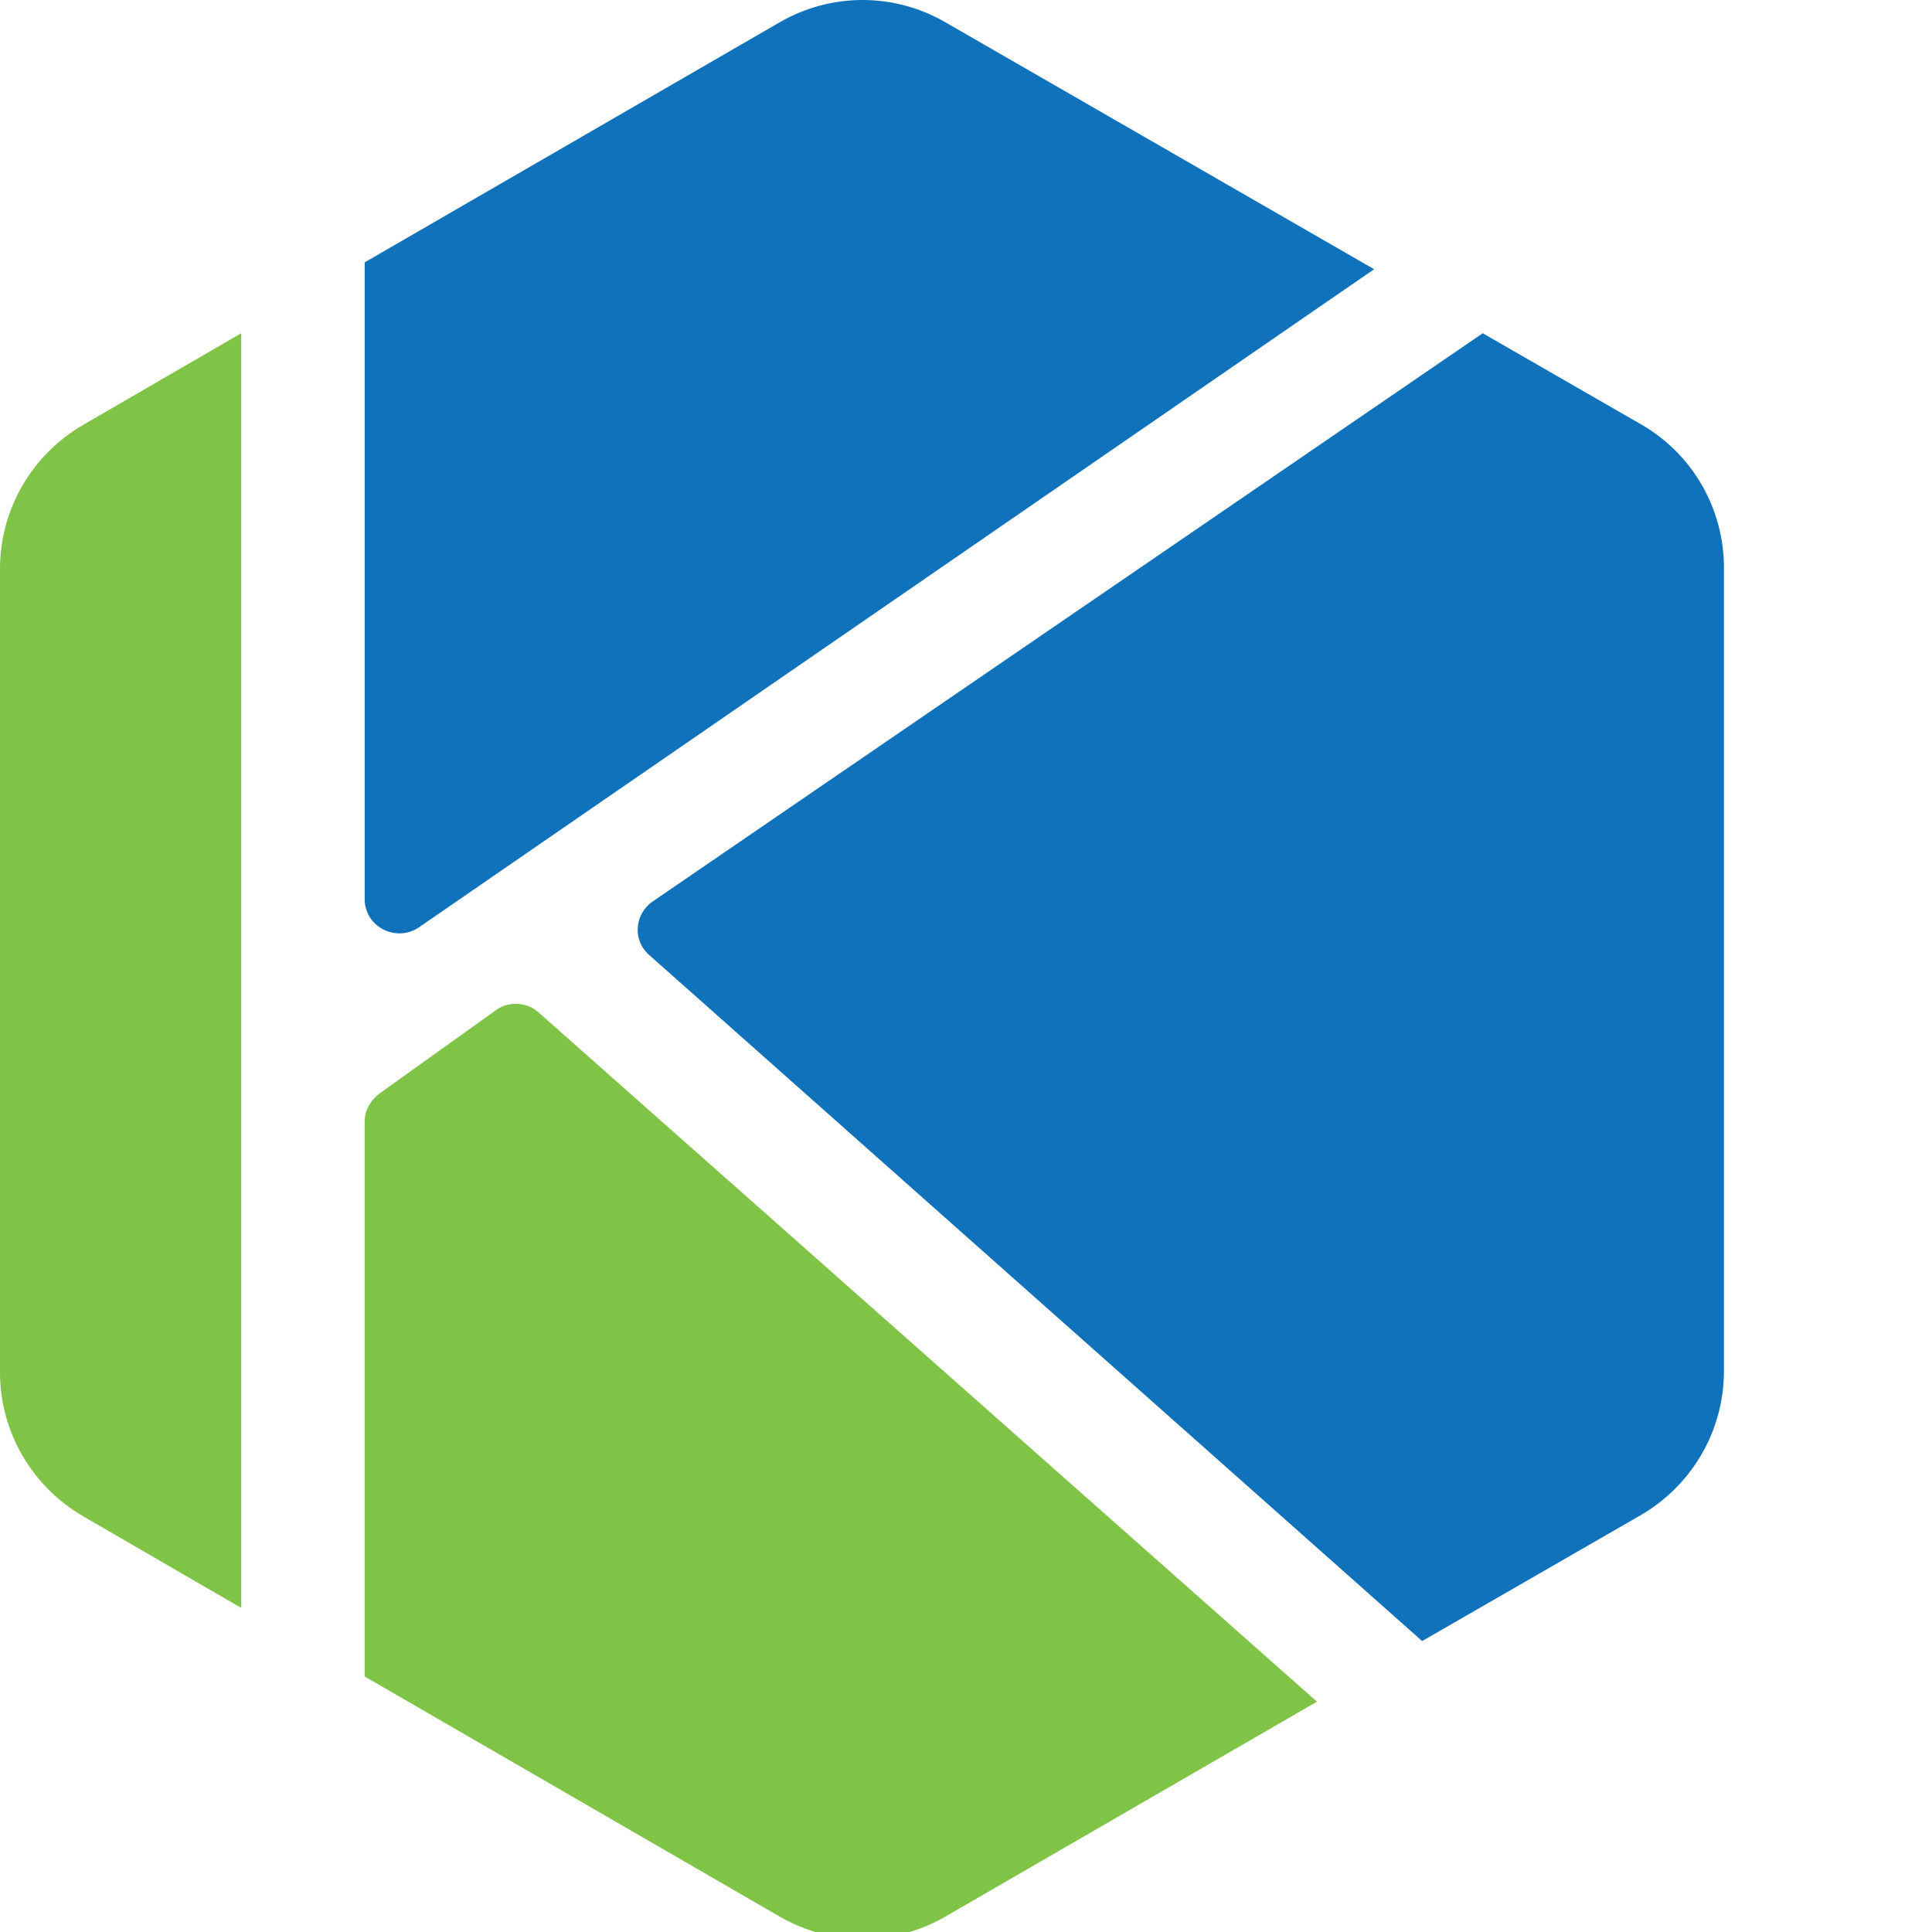 <?xml version="1.0" encoding="UTF-8"?>
<!-- Generator: Adobe Illustrator 19.2.0, SVG Export Plug-In . SVG Version: 6.00 Build 0)  -->
<svg  version="1.1" viewBox="0 0 169 169" xml:space="preserve" xmlns="http://www.w3.org/2000/svg" >
<style type="text/css">
	.blue{fill:#1072BA;background:transparent;}
	.green{fill:#7FC347;background:transparent;}
</style>
<g transform="translate(0,-265.2)">
	<g transform="translate(-318.2,39.85)">
		<path class="blue" d="m350.1 304c0 2.4 2.7 3.8 4.7 2.5l83.6-57.6-37.5-21.6c-4.5-2.6-10-2.6-14.5 0l-36.3 21z"/>
		<path class="green" d="m339.3 254.5-13.8 8c-4.5 2.6-7.3 7.4-7.3 12.6v70.3c0 5.2 2.8 10 7.3 12.6l13.8 8z"/>
		<path class="blue" d="m461.8 262.5-13.9-8-72.6 49.7c-1.6 1.1-1.8 3.4-0.3 4.7l67.6 60 19.1-11c4.5-2.6 7.3-7.4 7.3-12.6v-70.3c0-5.1-2.7-9.9-7.2-12.5z"/>
		<path class="green" d="m365.3 313.9c-1-0.9-2.6-1-3.7-0.2l-10.2 7.3c-0.8 0.6-1.3 1.5-1.3 2.4v48.6l36.3 21c4.5 2.6 10 2.6 14.5 0l32.5-18.8z"/>
	</g>
</g>
</svg>
